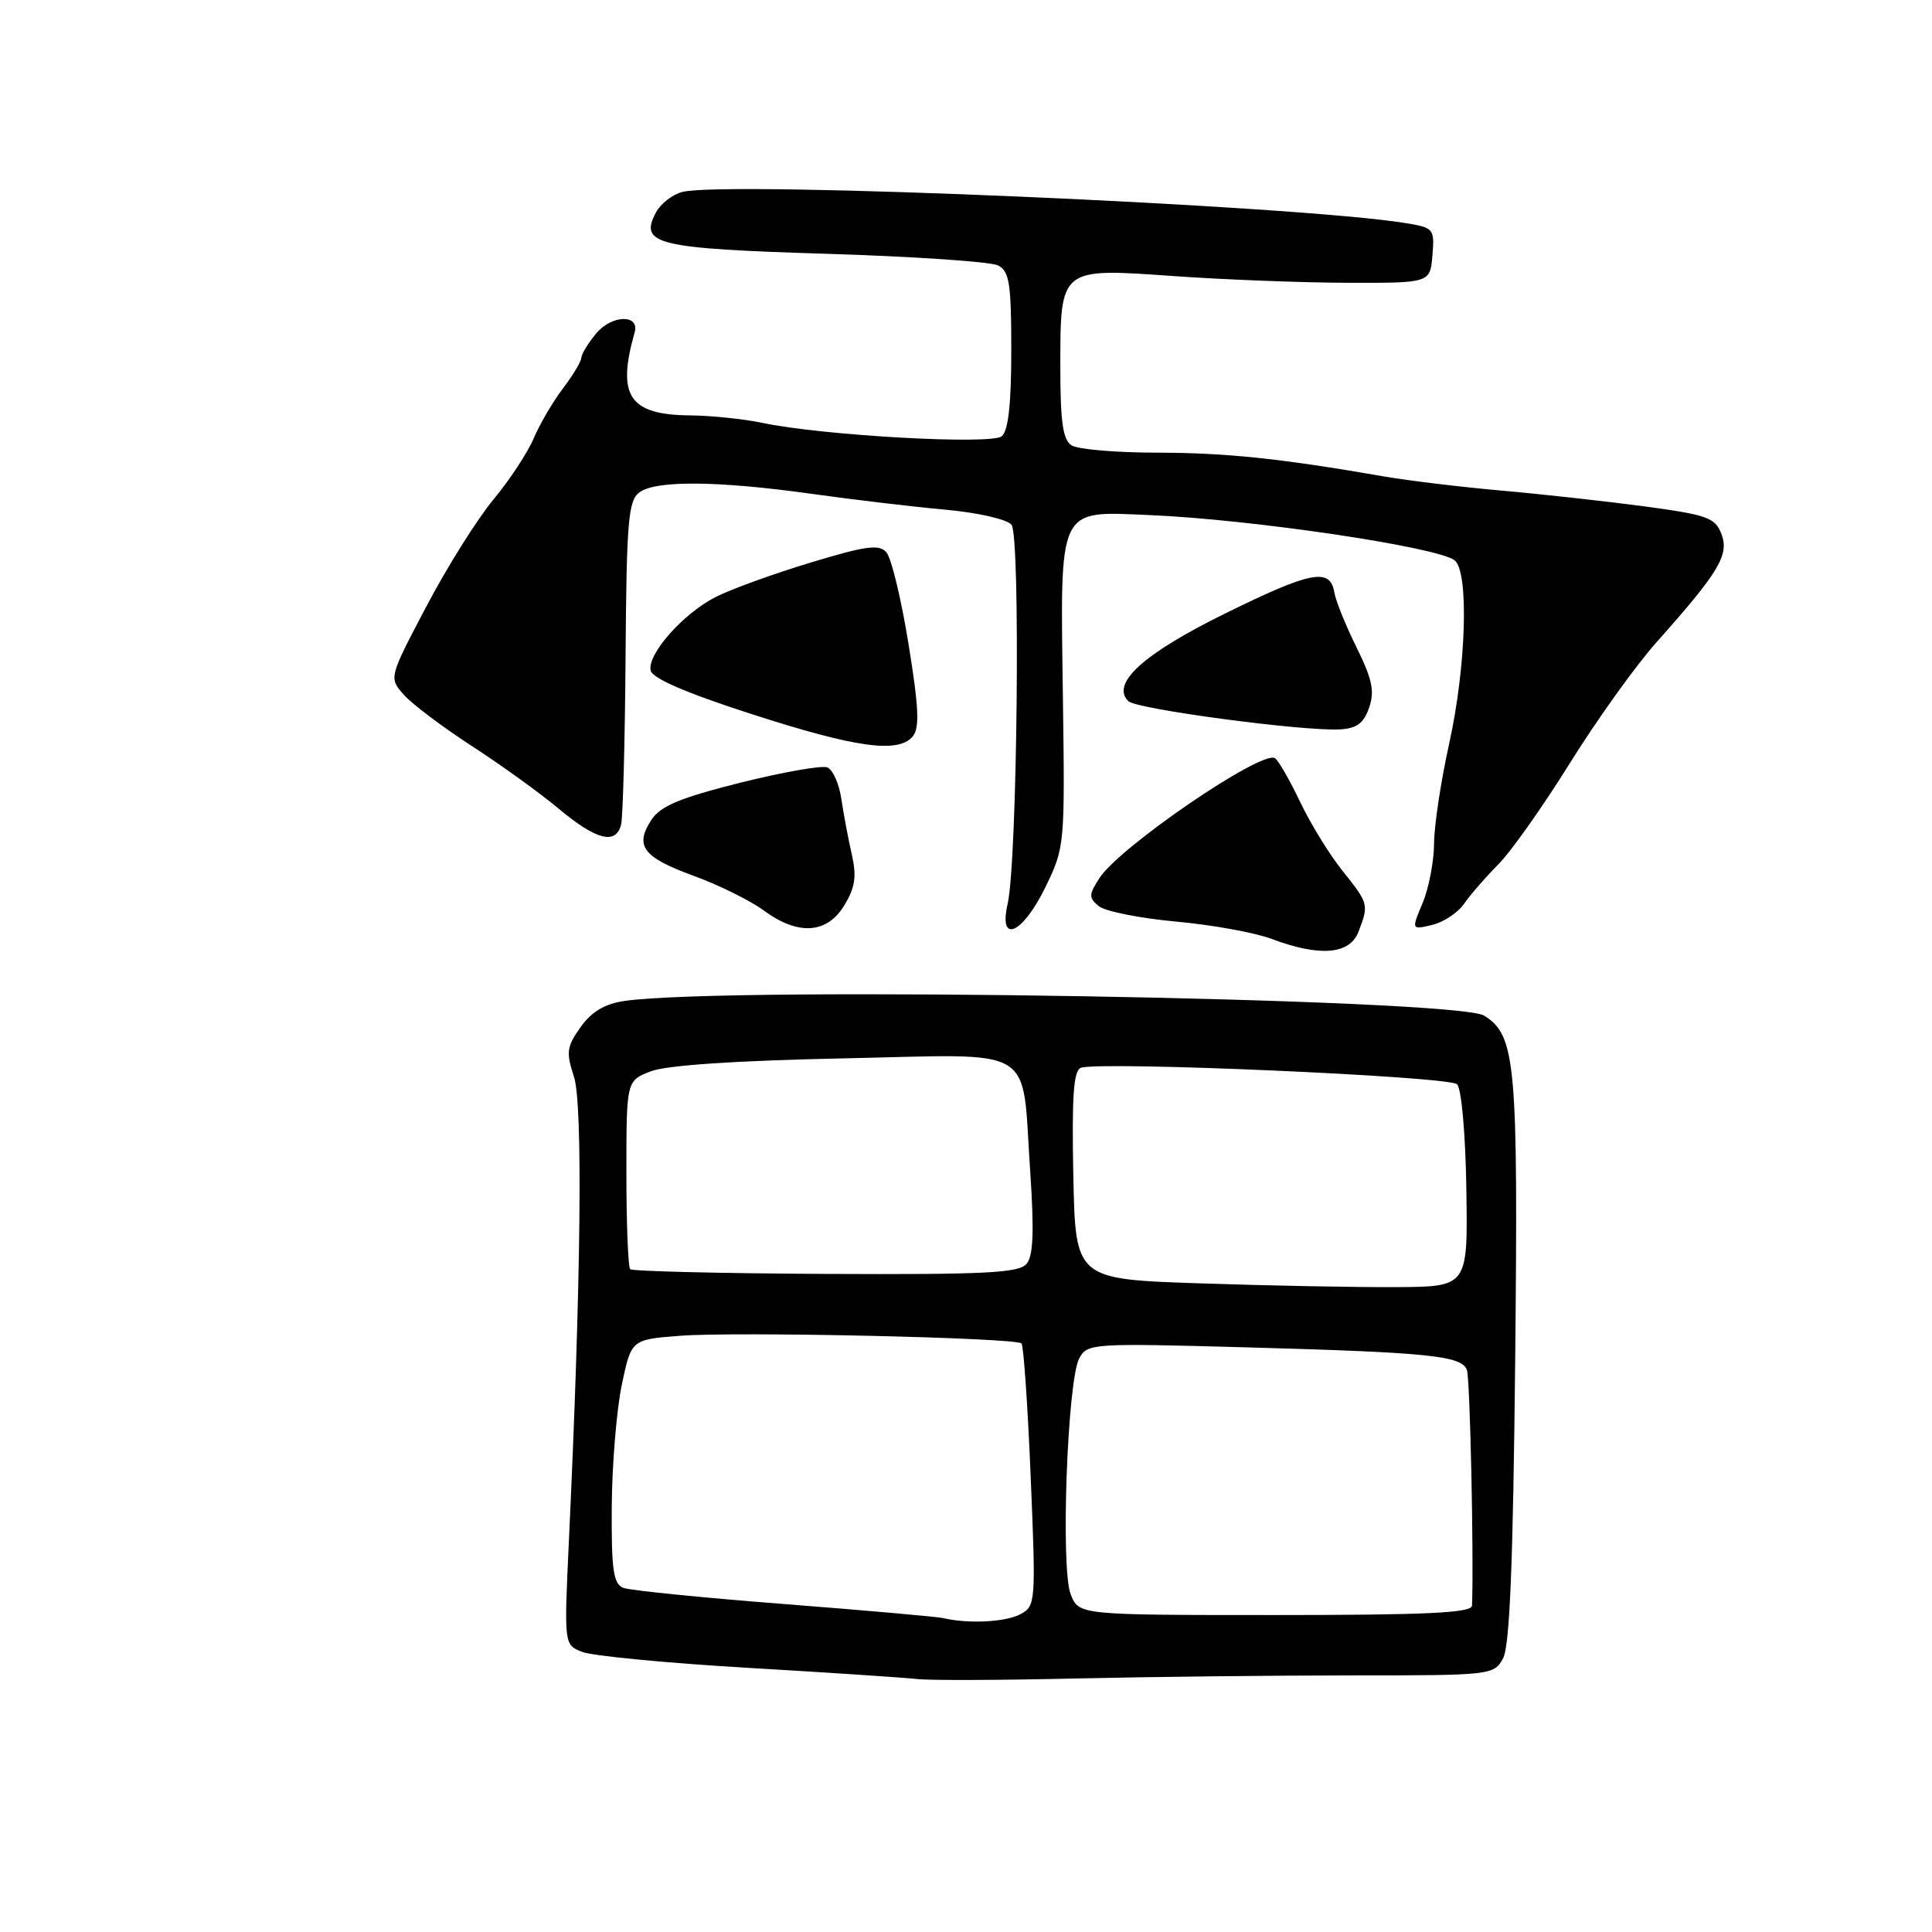 <?xml version="1.0" encoding="UTF-8" standalone="no"?>
<!DOCTYPE svg PUBLIC "-//W3C//DTD SVG 1.1//EN" "http://www.w3.org/Graphics/SVG/1.1/DTD/svg11.dtd" >
<svg xmlns="http://www.w3.org/2000/svg" xmlns:xlink="http://www.w3.org/1999/xlink" version="1.1" viewBox="0 0 256 256">
 <g >
 <path fill="currentColor"
d=" M 179.13 222.00 C 197.59 222.00 197.95 221.96 199.16 219.75 C 200.05 218.12 200.49 207.21 200.77 180.24 C 201.17 140.79 200.85 137.20 196.66 134.58 C 193.02 132.30 96.37 130.65 82.76 132.63 C 80.13 133.01 78.39 134.05 76.93 136.10 C 75.09 138.68 74.99 139.43 76.05 142.66 C 77.25 146.28 76.99 169.95 75.38 204.21 C 74.74 217.93 74.74 217.93 77.12 218.88 C 78.43 219.41 88.28 220.36 99.00 220.99 C 109.72 221.62 119.85 222.29 121.50 222.48 C 123.15 222.67 132.56 222.64 142.41 222.41 C 152.26 222.19 168.78 222.00 179.13 222.00 Z  M 180.02 123.43 C 181.39 119.84 181.36 119.73 177.89 115.39 C 176.17 113.25 173.64 109.13 172.26 106.23 C 170.88 103.33 169.38 100.73 168.93 100.46 C 167.17 99.37 148.43 112.17 145.72 116.30 C 144.26 118.53 144.24 118.96 145.58 120.06 C 146.41 120.75 151.00 121.67 155.79 122.11 C 160.58 122.54 166.30 123.58 168.50 124.41 C 174.90 126.82 178.87 126.48 180.02 123.43 Z  M 111.87 119.97 C 113.31 117.60 113.53 116.15 112.87 113.22 C 112.40 111.18 111.78 107.86 111.48 105.85 C 111.19 103.84 110.34 101.96 109.61 101.68 C 108.87 101.40 103.68 102.32 98.06 103.72 C 90.11 105.72 87.52 106.80 86.32 108.63 C 84.05 112.09 85.19 113.60 91.91 116.05 C 95.23 117.26 99.40 119.32 101.17 120.62 C 105.73 123.99 109.57 123.76 111.87 119.97 Z  M 138.49 117.62 C 141.09 112.29 141.11 112.06 140.84 92.37 C 140.49 66.81 140.05 67.74 152.32 68.25 C 165.86 68.82 190.51 72.48 192.75 74.25 C 194.66 75.77 194.29 88.31 192.02 98.55 C 190.93 103.47 190.03 109.43 190.02 111.78 C 190.01 114.14 189.33 117.67 188.51 119.64 C 187.01 123.21 187.01 123.21 189.76 122.56 C 191.27 122.20 193.18 120.94 194.00 119.75 C 194.82 118.56 196.86 116.22 198.53 114.54 C 200.20 112.87 204.47 106.82 208.03 101.10 C 211.59 95.38 216.77 88.15 219.55 85.04 C 227.79 75.79 229.15 73.52 228.10 70.76 C 227.27 68.59 226.24 68.22 217.84 67.09 C 212.70 66.41 204.17 65.46 198.88 65.00 C 193.59 64.53 186.61 63.69 183.38 63.13 C 169.61 60.74 162.55 60.00 153.31 59.98 C 147.91 59.98 142.82 59.54 142.00 59.02 C 140.84 58.29 140.50 55.94 140.50 48.69 C 140.50 35.41 140.38 35.51 155.49 36.58 C 162.09 37.05 172.45 37.45 178.50 37.47 C 189.50 37.50 189.50 37.50 189.80 33.85 C 190.10 30.32 189.98 30.17 186.30 29.57 C 171.93 27.21 96.34 23.94 90.43 25.43 C 89.13 25.76 87.55 26.97 86.93 28.13 C 84.65 32.38 86.91 32.93 109.53 33.63 C 121.06 33.98 131.29 34.68 132.25 35.17 C 133.75 35.94 134.00 37.57 134.00 46.41 C 134.00 53.54 133.61 57.08 132.73 57.81 C 131.34 58.96 108.99 57.72 101.00 56.03 C 98.53 55.51 94.22 55.07 91.44 55.04 C 83.37 54.97 81.70 52.47 84.09 44.06 C 84.79 41.61 81.07 41.70 79.01 44.17 C 77.94 45.45 77.05 46.91 77.03 47.41 C 77.01 47.90 75.92 49.73 74.59 51.47 C 73.27 53.21 71.53 56.17 70.73 58.06 C 69.93 59.95 67.53 63.61 65.39 66.18 C 63.25 68.75 59.25 75.12 56.51 80.33 C 51.52 89.81 51.52 89.81 53.51 92.06 C 54.60 93.29 58.65 96.34 62.50 98.84 C 66.35 101.33 71.55 105.08 74.06 107.18 C 79.03 111.33 81.62 111.98 82.30 109.25 C 82.54 108.29 82.81 98.28 82.89 87.00 C 83.02 69.11 83.25 66.34 84.71 65.25 C 86.88 63.63 95.03 63.69 107.50 65.43 C 113.00 66.20 120.98 67.15 125.22 67.53 C 129.54 67.92 133.42 68.80 134.03 69.53 C 135.24 70.99 134.80 114.15 133.52 119.75 C 132.28 125.16 135.46 123.80 138.49 117.62 Z  M 120.95 97.57 C 121.87 96.45 121.75 93.73 120.38 85.32 C 119.42 79.37 118.10 73.90 117.45 73.18 C 116.49 72.08 114.71 72.33 107.39 74.55 C 102.50 76.03 96.87 78.07 94.88 79.08 C 90.56 81.26 85.78 86.64 86.21 88.83 C 86.41 89.87 90.85 91.80 99.50 94.59 C 113.41 99.09 119.03 99.87 120.95 97.57 Z  M 181.41 93.78 C 182.17 91.61 181.84 90.02 179.75 85.78 C 178.31 82.88 176.99 79.61 176.81 78.51 C 176.26 75.20 173.75 75.67 162.40 81.26 C 151.52 86.61 147.15 90.56 149.51 92.91 C 150.57 93.96 172.54 96.90 177.48 96.65 C 179.76 96.54 180.69 95.86 181.41 93.78 Z  M 125.00 214.41 C 124.17 214.22 114.66 213.38 103.85 212.54 C 93.04 211.70 83.47 210.74 82.60 210.40 C 81.27 209.89 81.01 208.05 81.06 199.64 C 81.10 194.06 81.70 186.80 82.39 183.50 C 83.65 177.50 83.65 177.50 90.07 177.00 C 97.52 176.42 134.59 177.25 135.35 178.01 C 135.63 178.30 136.18 186.23 136.57 195.65 C 137.27 212.33 137.23 212.81 135.21 213.89 C 133.25 214.94 128.31 215.19 125.00 214.41 Z  M 141.87 211.25 C 140.52 207.84 141.43 182.94 143.00 180.00 C 144.06 178.01 144.68 177.97 164.80 178.52 C 189.34 179.20 193.64 179.63 194.37 181.51 C 194.79 182.61 195.30 206.22 195.05 212.75 C 195.01 213.72 189.10 214.00 168.98 214.00 C 142.95 214.00 142.95 214.00 141.87 211.25 Z  M 159.00 170.05 C 142.50 169.50 142.50 169.50 142.22 155.73 C 142.01 145.26 142.25 141.85 143.22 141.49 C 145.66 140.59 192.02 142.62 193.07 143.67 C 193.66 144.26 194.19 150.33 194.30 157.60 C 194.50 170.50 194.50 170.50 185.00 170.55 C 179.78 170.58 168.07 170.36 159.00 170.05 Z  M 83.50 168.17 C 83.23 167.89 83.00 162.16 83.00 155.43 C 83.00 143.20 83.00 143.20 86.25 141.95 C 88.34 141.15 97.44 140.54 111.73 140.24 C 137.82 139.70 135.34 138.20 136.51 155.27 C 137.04 163.13 136.92 166.40 136.03 167.46 C 135.02 168.68 130.56 168.90 109.41 168.80 C 95.44 168.73 83.78 168.45 83.50 168.17 Z "/>
</g>
</svg>